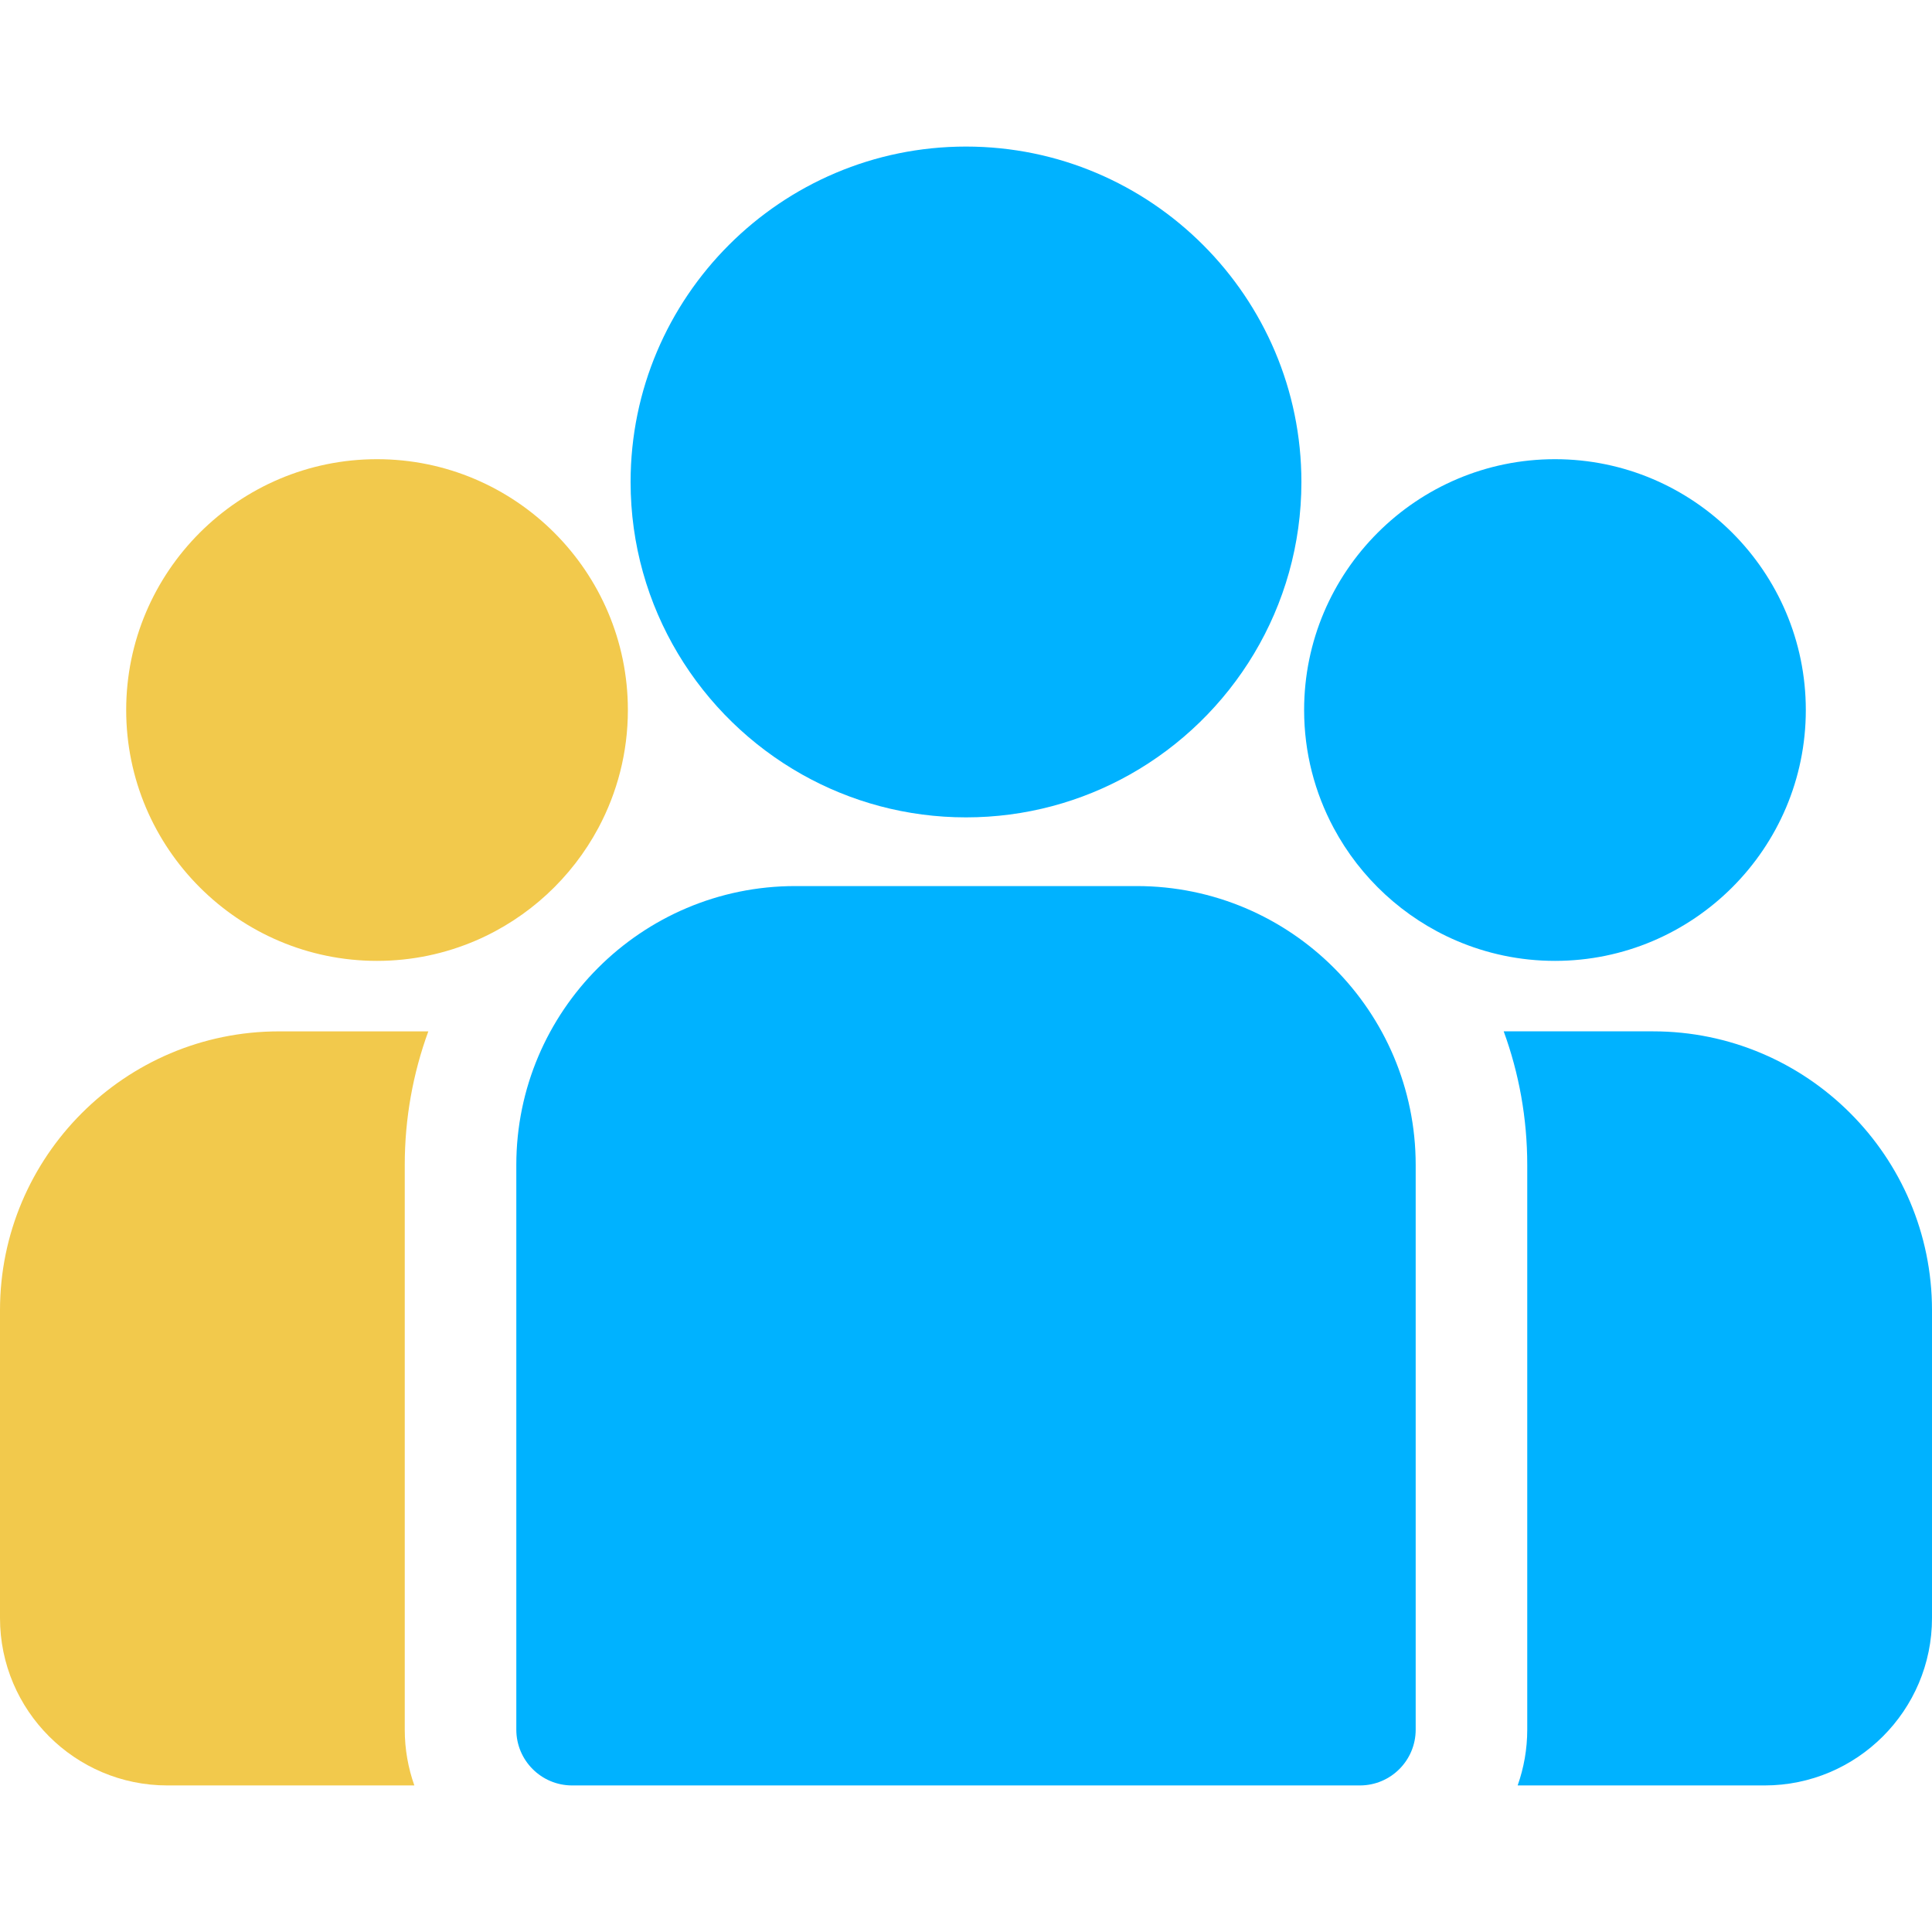 <svg width="86" height="86" viewBox="0 0 86 86" fill="none" xmlns="http://www.w3.org/2000/svg">
<path d="M73.586 45.909H66.935C67.613 47.765 67.983 49.768 67.983 51.856V76.993C67.983 77.863 67.831 78.698 67.556 79.476H78.551C82.659 79.476 86 76.134 86 72.027V58.324C86 51.478 80.431 45.909 73.586 45.909Z" fill="#00B2FF"/>
<path d="M18.017 51.856C18.017 49.768 18.388 47.766 19.066 45.91H12.415C5.569 45.91 0 51.479 0 58.324V72.027C0 76.134 3.341 79.476 7.449 79.476H18.444C18.169 78.699 18.017 77.863 18.017 76.993V51.856V51.856Z" fill="#F2C94C"/>
<path d="M50.602 39.442H35.398C28.552 39.442 22.983 45.011 22.983 51.856V76.993C22.983 78.364 24.095 79.476 25.466 79.476H60.534C61.906 79.476 63.017 78.364 63.017 76.993V51.856C63.017 45.011 57.448 39.442 50.602 39.442Z" fill="#00B2FF"/>
<path d="M43 6.524C34.768 6.524 28.07 13.222 28.07 21.454C28.07 27.038 31.152 31.915 35.704 34.476C37.863 35.69 40.352 36.384 43 36.384C45.649 36.384 48.138 35.69 50.297 34.476C54.848 31.915 57.93 27.038 57.93 21.454C57.93 13.222 51.233 6.524 43 6.524Z" fill="#00B2FF"/>
<path d="M16.783 20.44C10.626 20.44 5.617 25.449 5.617 31.606C5.617 37.763 10.626 42.772 16.783 42.772C18.345 42.772 19.832 42.448 21.183 41.867C23.519 40.861 25.445 39.081 26.637 36.851C27.473 35.286 27.949 33.501 27.949 31.606C27.949 25.449 22.94 20.44 16.783 20.44Z" fill="#F2C94C"/>
<path d="M69.217 20.44C63.06 20.44 58.051 25.449 58.051 31.606C58.051 33.501 58.527 35.286 59.364 36.851C60.555 39.081 62.481 40.861 64.817 41.867C66.168 42.448 67.655 42.772 69.217 42.772C75.374 42.772 80.383 37.763 80.383 31.606C80.383 25.449 75.374 20.44 69.217 20.44Z" fill="#00B2FF"/>
</svg>
